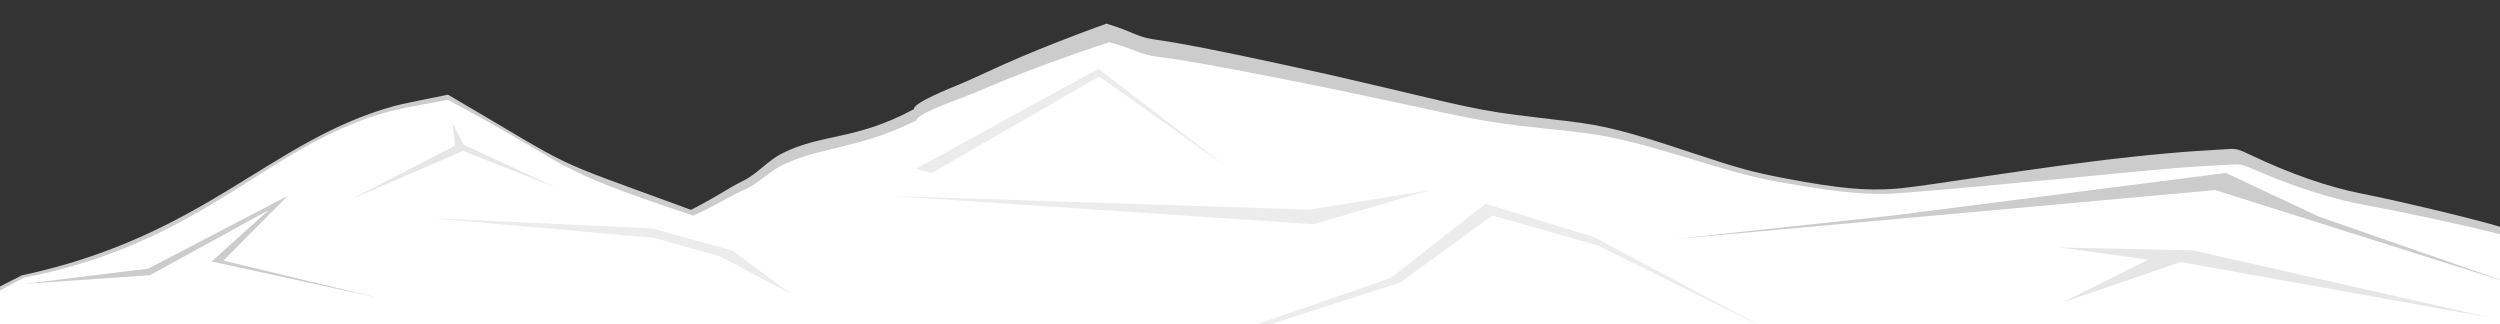 <?xml version="1.0" encoding="UTF-8" standalone="no"?>
<!-- Created with Inkscape (http://www.inkscape.org/) -->

<svg
   xmlns:dc="http://purl.org/dc/elements/1.1/"
   xmlns:cc="http://creativecommons.org/ns#"
   xmlns:rdf="http://www.w3.org/1999/02/22-rdf-syntax-ns#"
   xmlns:svg="http://www.w3.org/2000/svg"
   xmlns="http://www.w3.org/2000/svg"
   xmlns:sodipodi="http://sodipodi.sourceforge.net/DTD/sodipodi-0.dtd"
   xmlns:inkscape="http://www.inkscape.org/namespaces/inkscape"
   width="1080"
   height="140"
   viewBox="0 0 1080 140"
   id="svg2"
   version="1.1"
   inkscape:version="0.91 r13725"
   sodipodi:docname="mountain.svg">
  <rect x="0" y="0" width="1080" height="140" fill="#333333" stroke="none"/>
  <defs
     id="defs4" />
  <sodipodi:namedview
     id="base"
     pagecolor="#ffffff"
     bordercolor="#666666"
     borderopacity="1.0"
     inkscape:pageopacity="0.0"
     inkscape:pageshadow="2"
     inkscape:zoom="0.70710678"
     inkscape:cx="405.68872"
     inkscape:cy="14.365488"
     inkscape:document-units="px"
     inkscape:current-layer="layer1"
     showgrid="false"
     units="px"
     inkscape:showpageshadow="false"
     inkscape:window-width="1325"
     inkscape:window-height="744"
     inkscape:window-x="41"
     inkscape:window-y="24"
     inkscape:window-maximized="1" />
  <g
     inkscape:label="Layer 1"
     inkscape:groupmode="layer"
     id="layer1"
     transform="translate(0,-912.362)">
    <path
       style="fill:#cccccc"
       d="m -8.793,1056.706 5.133,-18.73 13.05,-6.656 C 88.67,1014.395 116.5,973.09 169.956,958.266 c 1.113,-0.36 6.347,-1.523 11.632,-2.585 5.285,-1.061 10.654,-2.151 11.932,-2.421 58.67,34.275 39.545,25.727 104.983,49.749 10.685,-5.412 16.075,-9.346 22.411,-12.471 6.598,-3.254 10.653,-8.775 17.121,-11.994 17.192,-8.558 31.712,-5.571 56.263,-18.779 2.03,-0.232 -4.658,-0.92 19.521,-10.685 6.911,-2.791 16.86,-7.787 27.846,-12.397 18.932,-7.945 33.624,-13.095 36.306,-14.109 12.413,3.73 12.666,5.706 21.096,6.892 11.87,1.669 27.711,4.847 52.587,10.211 19.636,4.234 26.678,5.82 42.97,9.678 49.624,11.75 44.92,10.875 82.156,15.282 16.54,1.958 26.024,4.375 54.913,13.997 19.156,6.381 25.852,8.203 39.952,10.872 22.296,4.22 34.527,5.365 47.033,4.401 14.243,-1.098 59.653,-9.217 103.195,-13.89 9.194,-0.987 21.255,-2.065 26.803,-2.397 5.548,-0.332 11.795,-0.719 13.883,-0.862 3.504,-0.24 4.281,-0.029 10.115,2.739 16.846,7.994 33.287,13.704 47.476,16.486 17.164,3.366 60.654,13.708 65.719,16.341 0.845,0.439 2.281,7.016 1.897,21.401 l -0.547,20.464 -543.91,3.195 -544.289,-2.742 z"
       id="path3337"
       inkscape:connector-curvature="0"
       sodipodi:nodetypes="ccccsccsacsscsssssssssssscscccc" />
    <path
       sodipodi:nodetypes="ccccsccsacsscsssssssssssscscccc"
       inkscape:connector-curvature="0"
       id="path3341"
       d="m -8.029,1056.13 6.195,-17.311 12.184,-6.483 c 79.383,-15.478 106.005,-58.709 159.53,-72.265 1.114,-0.329 6.355,-1.393 11.647,-2.363 5.292,-0.971 10.668,-1.967 11.948,-2.214 58.747,31.343 40.482,28.074 106.004,50.041 10.699,-4.949 16.096,-8.546 22.44,-11.404 6.606,-2.976 10.237,-7.794 17.144,-10.968 16.385,-7.529 31.753,-6.48 56.337,-18.559 2.033,-0.212 -4.664,-0.841 19.546,-9.771 6.92,-2.552 16.882,-7.121 27.882,-11.337 18.957,-7.266 33.668,-11.975 36.353,-12.902 12.429,3.411 12.682,5.218 21.123,6.302 11.886,1.527 27.747,4.433 52.655,9.338 19.661,3.872 26.713,5.322 43.026,8.85 49.688,10.745 44.978,9.944 82.263,13.975 16.562,1.79 26.058,4.001 54.985,12.8 19.181,5.835 25.886,7.501 40.004,9.941 22.325,3.859 34.572,4.906 47.094,4.024 14.261,-1.004 59.73,-5.151 103.33,-9.425 9.206,-0.902 21.283,-1.889 26.838,-2.192 5.555,-0.303 11.811,-0.658 13.901,-0.788 3.509,-0.219 4.286,-0.026 10.128,2.505 16.868,7.311 33.33,12.531 47.537,15.075 17.186,3.078 60.733,12.535 65.805,14.943 0.846,0.402 2.284,6.416 1.899,19.57 l -0.548,18.713 -544.617,8.466 -544.466,-5.157 z"
       style="fill:#ffffff" />
    <path
       style="fill:#ececec"
       inkscape:transform-center-x="-1.9665681"
       inkscape:transform-center-y="9.3721819"
       d="m 528.107,983.259 -53.281,-37.842 -72.306,41.684 -6.829,-1.845 78.781,-43.167 53.774,41.131 z"
       id="path3349"
       inkscape:connector-curvature="0"
       sodipodi:nodetypes="ccccccc" />
    <path
       style="fill:#cccccc"
       inkscape:transform-center-x="-3.0472016"
       inkscape:transform-center-y="-3.3078138"
       d="m 163.442,1041.045 -72.003,-15.737 24.642,-22.215 -51.275,28.153 -54.296,3.735 53.566,-6.594 60.171,-31.396 -27.752,27.954 z"
       id="path3351"
       inkscape:connector-curvature="0"
       sodipodi:nodetypes="ccccccccc" />
    <path
       style="fill:#e6e6e6"
       inkscape:transform-center-x="-1.5864449"
       inkscape:transform-center-y="-0.9128358"
       d="m 240.616,993.614 -40.535,-16.06 -48.106,20.778 44.599,-23.076 -1.079,-9.753 4.786,9.366 z"
       id="path3353"
       inkscape:connector-curvature="0"
       sodipodi:nodetypes="ccccccc" />
    <path
       style="fill:#ececec"
       inkscape:transform-center-x="4.4886578"
       inkscape:transform-center-y="5.5130198"
       d="m 282.631,1015.145 -95.892,-8.538 95.125,4.449 34.667,9.623 24.912,18.483 -30.392,-15.998 z"
       id="path3355"
       inkscape:connector-curvature="0"
       sodipodi:nodetypes="ccccccc" />
    <path
       style="fill:#ececec"
       inkscape:transform-center-x="-4.437824"
       inkscape:transform-center-y="-1.1026482"
       d="m 760.911,1053.293 -116.345,0.528 -104.83,-0.252 61.028,-21.126 41.002,-32.041 46.806,14.361 z"
       id="path3357"
       inkscape:connector-curvature="0"
       sodipodi:nodetypes="ccccccc" />
    <path
       style="fill:#cccccc"
       inkscape:transform-center-x="-4.33202"
       d="m 1084.744,1034.841 -127.777,-40.366 -234.722,21.271 95.141,-10.238 144.204,-18.425 40.049,18.812 z"
       id="path3359"
       inkscape:connector-curvature="0"
       sodipodi:nodetypes="ccccccc"
       inkscape:transform-center-y="-6.0095721" />
    <path
       style="fill:#ececec"
       inkscape:transform-center-x="6.9468325"
       inkscape:transform-center-y="-6.1260392"
       d="m 385.446,997.024 180.11,5.92 51.98,-8.369 -50.129,14.66 z"
       id="path3363"
       inkscape:connector-curvature="0"
       sodipodi:nodetypes="ccccc" />
    <path
       sodipodi:nodetypes="ccccccc"
       inkscape:connector-curvature="0"
       id="path3378"
       d="m 760.911,1053.343 -113.448,0.477 -102.22,-0.228 59.508,-19.122 39.981,-29.001 45.641,12.998 z"
       inkscape:transform-center-y="-0.99799967"
       inkscape:transform-center-x="-4.3273262"
       style="fill:#ffffff" />
    <path
       inkscape:transform-center-y="-6.2057786"
       sodipodi:nodetypes="ccccccc"
       inkscape:connector-curvature="0"
       id="path3380"
       d="m 1075.869,1049.584 -133.854,-24.036 -51.089,17.548 37.054,-18.567 -38.177,-5.245 57.495,1.233 z"
       inkscape:transform-center-x="-4.2661712"
       style="fill:#e6e6e6" />
  </g>
</svg>
